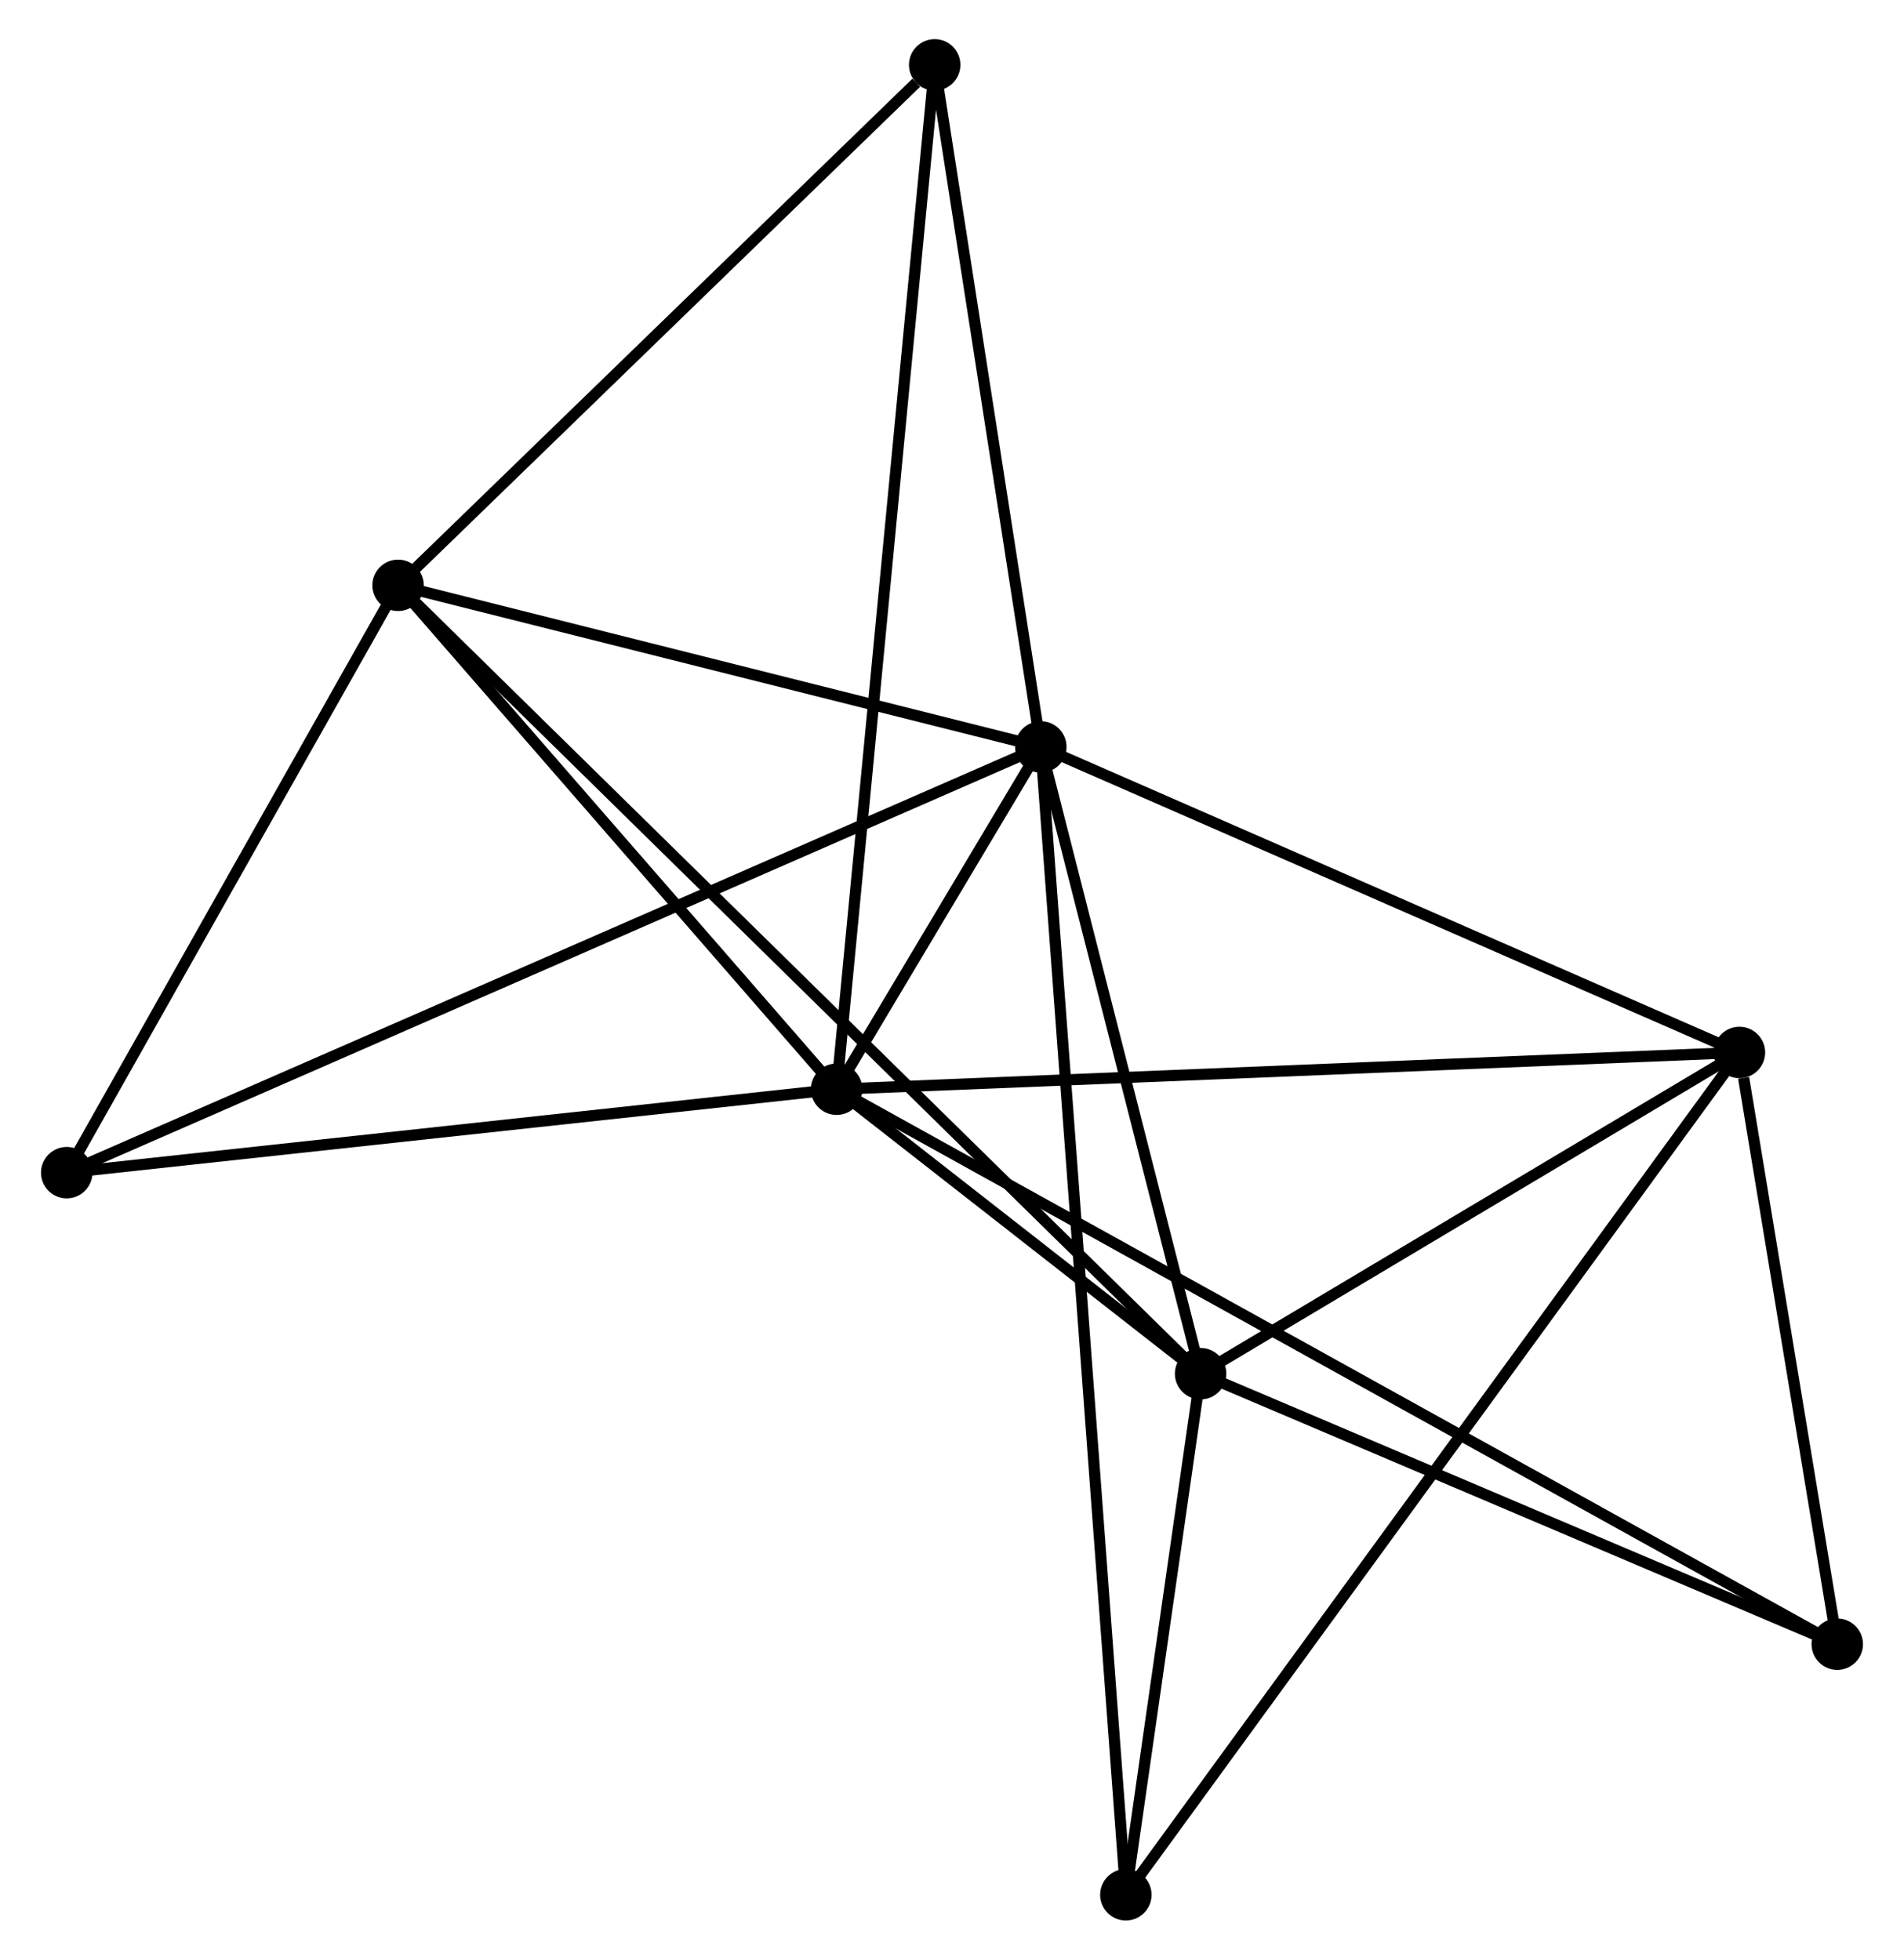 <?xml version="1.0" encoding="UTF-8" standalone="no"?>
<!DOCTYPE svg PUBLIC "-//W3C//DTD SVG 1.1//EN"
 "http://www.w3.org/Graphics/SVG/1.1/DTD/svg11.dtd">
<!-- Generated by graphviz version 2.36.0 (20140111.2315)
 -->
<!-- Title: %3 Pages: 1 -->
<svg width="170pt" height="175pt"
 viewBox="0.00 0.00 169.93 175.27" xmlns="http://www.w3.org/2000/svg" xmlns:xlink="http://www.w3.org/1999/xlink">
<g id="graph0" class="graph" transform="scale(1 1) rotate(0) translate(4 171.269)">
<title>%3</title>
<!-- 0 -->
<g id="node1" class="node"><title>0</title>
<ellipse fill="black" stroke="black" cx="70.648" cy="-73.848" rx="1.8" ry="1.8"/>
</g>
<!-- 1 -->
<g id="node2" class="node"><title>1</title>
<ellipse fill="black" stroke="black" cx="88.907" cy="-104.465" rx="1.8" ry="1.8"/>
</g>
<!-- 0&#45;&#45;1 -->
<g id="edge1" class="edge"><title>0&#45;&#45;1</title>
<path fill="none" stroke="black" d="M71.629,-75.494C74.77,-80.76 84.558,-97.172 87.829,-102.658"/>
</g>
<!-- 2 -->
<g id="node3" class="node"><title>2</title>
<ellipse fill="black" stroke="black" cx="103.196" cy="-48.405" rx="1.8" ry="1.8"/>
</g>
<!-- 0&#45;&#45;2 -->
<g id="edge2" class="edge"><title>0&#45;&#45;2</title>
<path fill="none" stroke="black" d="M72.398,-72.48C78.102,-68.021 96.106,-53.947 101.593,-49.658"/>
</g>
<!-- 3 -->
<g id="node4" class="node"><title>3</title>
<ellipse fill="black" stroke="black" cx="31.43" cy="-118.917" rx="1.8" ry="1.8"/>
</g>
<!-- 0&#45;&#45;3 -->
<g id="edge3" class="edge"><title>0&#45;&#45;3</title>
<path fill="none" stroke="black" d="M69.343,-75.348C63.389,-82.19 38.827,-110.416 32.78,-117.366"/>
</g>
<!-- 4 -->
<g id="node5" class="node"><title>4</title>
<ellipse fill="black" stroke="black" cx="151.381" cy="-77.137" rx="1.8" ry="1.8"/>
</g>
<!-- 0&#45;&#45;4 -->
<g id="edge4" class="edge"><title>0&#45;&#45;4</title>
<path fill="none" stroke="black" d="M72.644,-73.929C83.813,-74.384 138.468,-76.611 149.455,-77.058"/>
</g>
<!-- 5 -->
<g id="node6" class="node"><title>5</title>
<ellipse fill="black" stroke="black" cx="79.417" cy="-165.469" rx="1.8" ry="1.8"/>
</g>
<!-- 0&#45;&#45;5 -->
<g id="edge5" class="edge"><title>0&#45;&#45;5</title>
<path fill="none" stroke="black" d="M70.831,-75.762C71.972,-87.685 78.097,-151.673 79.235,-163.566"/>
</g>
<!-- 6 -->
<g id="node7" class="node"><title>6</title>
<ellipse fill="black" stroke="black" cx="1.8" cy="-66.386" rx="1.8" ry="1.8"/>
</g>
<!-- 0&#45;&#45;6 -->
<g id="edge6" class="edge"><title>0&#45;&#45;6</title>
<path fill="none" stroke="black" d="M68.662,-73.633C58.608,-72.543 13.427,-67.646 3.664,-66.588"/>
</g>
<!-- 7 -->
<g id="node8" class="node"><title>7</title>
<ellipse fill="black" stroke="black" cx="160.128" cy="-24.213" rx="1.8" ry="1.8"/>
</g>
<!-- 0&#45;&#45;7 -->
<g id="edge7" class="edge"><title>0&#45;&#45;7</title>
<path fill="none" stroke="black" d="M72.517,-72.811C84.162,-66.352 146.654,-31.687 158.269,-25.244"/>
</g>
<!-- 1&#45;&#45;2 -->
<g id="edge8" class="edge"><title>1&#45;&#45;2</title>
<path fill="none" stroke="black" d="M89.382,-102.599C91.552,-94.088 100.5,-58.979 102.704,-50.335"/>
</g>
<!-- 1&#45;&#45;3 -->
<g id="edge9" class="edge"><title>1&#45;&#45;3</title>
<path fill="none" stroke="black" d="M86.994,-104.945C78.268,-107.14 42.271,-116.191 33.408,-118.42"/>
</g>
<!-- 1&#45;&#45;4 -->
<g id="edge10" class="edge"><title>1&#45;&#45;4</title>
<path fill="none" stroke="black" d="M90.709,-103.676C99.832,-99.686 140.83,-81.752 149.689,-77.876"/>
</g>
<!-- 1&#45;&#45;5 -->
<g id="edge11" class="edge"><title>1&#45;&#45;5</title>
<path fill="none" stroke="black" d="M88.591,-106.494C87.15,-115.756 81.207,-153.962 79.744,-163.369"/>
</g>
<!-- 1&#45;&#45;6 -->
<g id="edge12" class="edge"><title>1&#45;&#45;6</title>
<path fill="none" stroke="black" d="M87.087,-103.669C75.751,-98.714 14.916,-72.12 3.609,-67.177"/>
</g>
<!-- 8 -->
<g id="node9" class="node"><title>8</title>
<ellipse fill="black" stroke="black" cx="96.512" cy="-1.8" rx="1.8" ry="1.8"/>
</g>
<!-- 1&#45;&#45;8 -->
<g id="edge13" class="edge"><title>1&#45;&#45;8</title>
<path fill="none" stroke="black" d="M89.066,-102.32C90.064,-88.844 95.459,-16.018 96.379,-3.601"/>
</g>
<!-- 2&#45;&#45;3 -->
<g id="edge14" class="edge"><title>2&#45;&#45;3</title>
<path fill="none" stroke="black" d="M101.697,-49.878C92.357,-59.054 42.236,-108.3 32.921,-117.452"/>
</g>
<!-- 2&#45;&#45;4 -->
<g id="edge15" class="edge"><title>2&#45;&#45;4</title>
<path fill="none" stroke="black" d="M104.799,-49.361C112.115,-53.723 142.292,-71.717 149.722,-76.148"/>
</g>
<!-- 2&#45;&#45;7 -->
<g id="edge16" class="edge"><title>2&#45;&#45;7</title>
<path fill="none" stroke="black" d="M105.09,-47.6C113.734,-43.927 149.389,-28.776 158.168,-25.046"/>
</g>
<!-- 2&#45;&#45;8 -->
<g id="edge17" class="edge"><title>2&#45;&#45;8</title>
<path fill="none" stroke="black" d="M102.908,-46.403C101.809,-38.737 97.876,-11.306 96.791,-3.743"/>
</g>
<!-- 3&#45;&#45;5 -->
<g id="edge18" class="edge"><title>3&#45;&#45;5</title>
<path fill="none" stroke="black" d="M33.027,-120.466C40.312,-127.534 70.366,-156.688 77.766,-163.867"/>
</g>
<!-- 3&#45;&#45;6 -->
<g id="edge19" class="edge"><title>3&#45;&#45;6</title>
<path fill="none" stroke="black" d="M30.444,-117.169C25.945,-109.194 7.389,-76.295 2.82,-68.195"/>
</g>
<!-- 4&#45;&#45;7 -->
<g id="edge20" class="edge"><title>4&#45;&#45;7</title>
<path fill="none" stroke="black" d="M151.756,-74.863C153.195,-66.157 158.344,-35.008 159.763,-26.419"/>
</g>
<!-- 4&#45;&#45;8 -->
<g id="edge21" class="edge"><title>4&#45;&#45;8</title>
<path fill="none" stroke="black" d="M150.235,-75.563C143.094,-65.759 104.774,-13.144 97.652,-3.365"/>
</g>
</g>
</svg>
